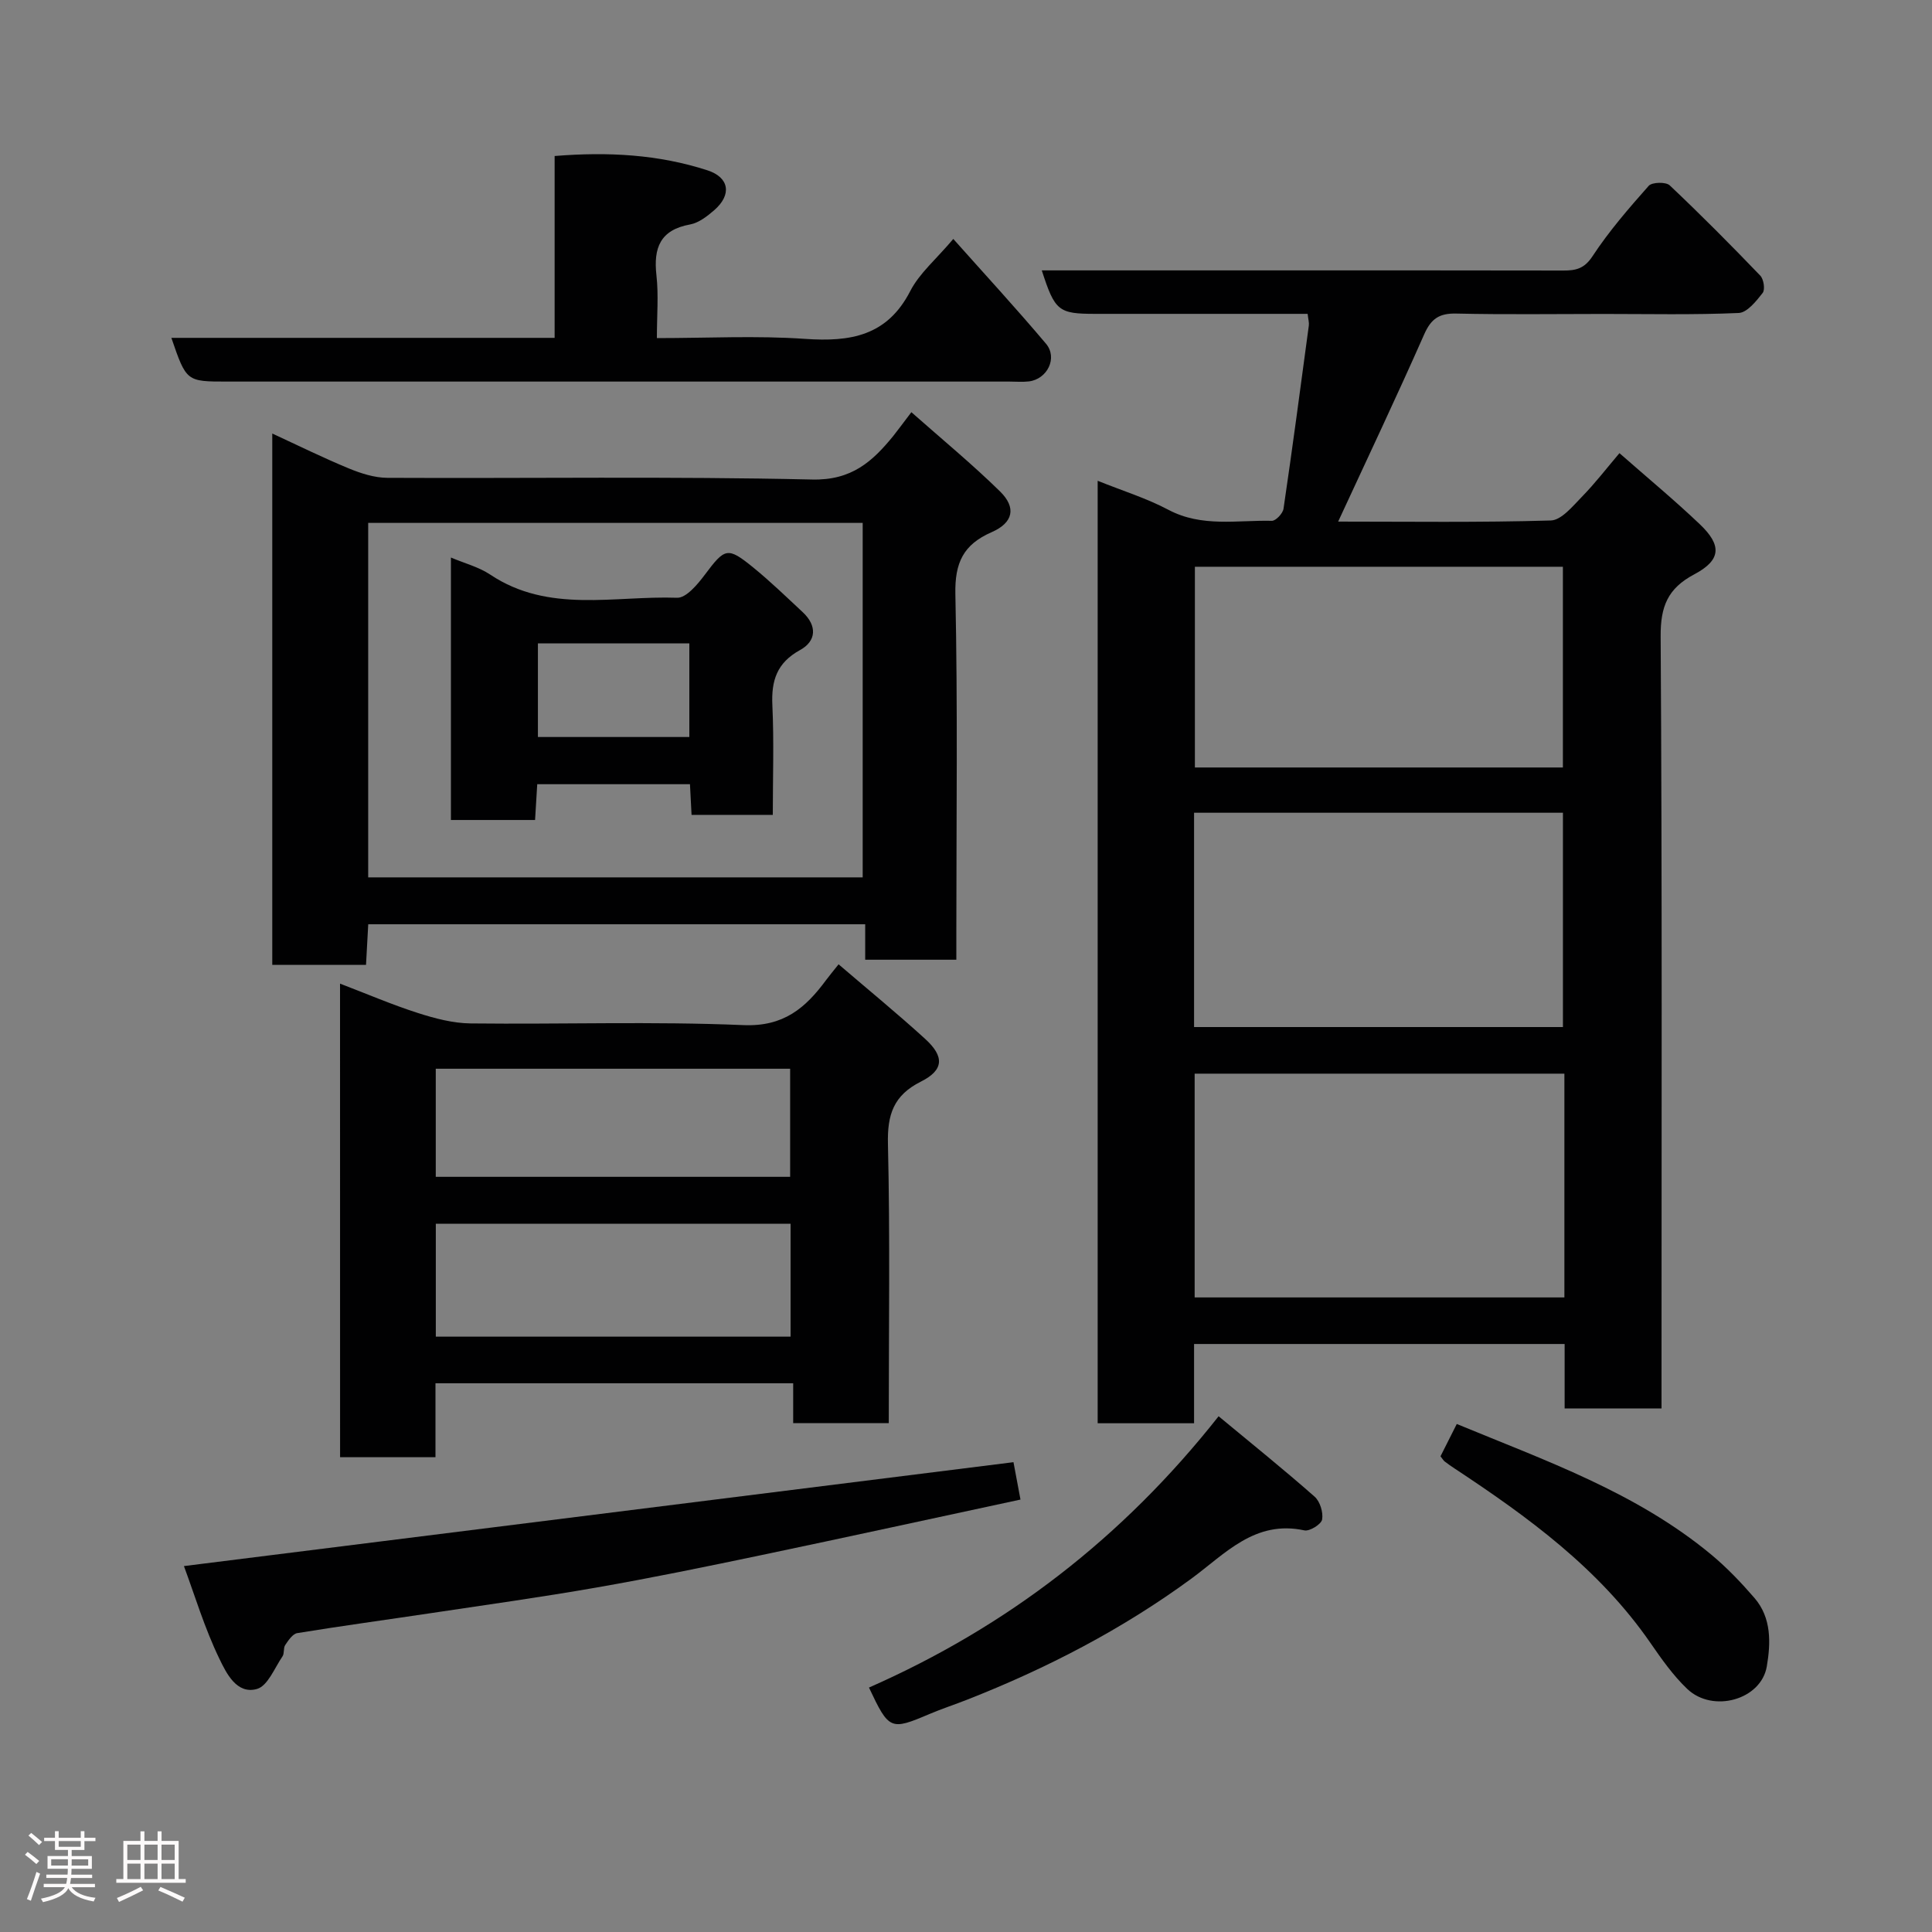 <svg enable-background="new 0 0 400 400" viewBox="0 0 400 400" xmlns="http://www.w3.org/2000/svg"><rect x="0" y="0" width="400" height="400" fill="#808080" stroke="none"/><path d="m5.17 384 .55-.58c.85.61 1.65 1.24 2.4 1.87l-.59.64c-.83-.73-1.62-1.38-2.36-1.93m1.22 9.53-.82-.34c.71-1.76 1.37-3.64 1.98-5.63.24.13.5.25.76.36-.6 1.67-1.24 3.54-1.92 5.61m-.5-13.5.57-.54c.56.44 1.31 1.06 2.26 1.87l-.64.64c-.68-.66-1.41-1.32-2.19-1.97m3.25.46h2.24v-1.36h.77v1.36h4.57v-1.36h.76v1.36h2.28v.69h-2.28v1.84h-2.64v1.26h4.18v2.64h-4.21c0 .45-.02.86-.05 1.21h4.32v.69h-4.38c-.04.34-.1.75-.19 1.22h5.15v.69h-4.82c.87 1.19 2.51 1.92 4.93 2.19-.17.31-.3.57-.37.76-2.77-.49-4.52-1.41-5.26-2.76-.56 1.26-2.3 2.23-5.24 2.9-.12-.24-.26-.48-.43-.72 2.73-.55 4.38-1.34 4.96-2.38h-4.38v-.69h4.65c.1-.38.17-.79.21-1.22h-4.32v-.69h4.4c.03-.34.05-.75.05-1.21h-4.2v-2.64h4.23v-1.26h-2.69v-1.84h-2.24zm1.46 4.46v1.29h3.45c.01-.4.02-.57.01-.53v-.32-.45h-3.46zm1.55-2.59h4.57v-1.19h-4.57zm6.11 2.59h-3.42v.77c-.02.19-.01.37-.02.53h3.44z" fill="#fcfafa"/><path d="m32.63 379.16h.82v1.98h3.54v7.89h1.46v.78h-14.37v-.78h1.46v-7.89h3.54v-1.98h.82v1.98h2.73zm-3.49 11.48.5.73c-1.61.82-3.28 1.63-5 2.41-.13-.27-.28-.55-.44-.82 1.75-.72 3.4-1.49 4.94-2.32m-2.78-5.55h2.73v-3.18h-2.73zm0 3.95h2.73v-3.2h-2.73zm3.54-3.95h2.73v-3.18h-2.73zm0 3.95h2.73v-3.2h-2.73zm7.89 4.68c-1.84-.92-3.51-1.7-5.02-2.32l.45-.73c1.89.8 3.57 1.55 5.04 2.23zm-1.62-11.81h-2.73v3.18h2.73zm-2.73 7.13h2.73v-3.2h-2.73z" fill="#fcfafa"/><g fill="#010102"><path d="m323.94 291.6c0-4.53 0-8.81 0-13.34-25.63 0-50.9 0-76.72 0v16.41c-6.93 0-13.32 0-19.96 0 0-64.89 0-129.63 0-195.13 5.14 2.07 10.12 3.61 14.65 6.01 6.93 3.67 14.23 2.11 21.41 2.28.82.02 2.28-1.53 2.42-2.51 1.86-12.63 3.54-25.28 5.24-37.93.08-.61-.12-1.27-.25-2.41-9.05 0-18.01 0-26.96 0-5.67 0-11.33 0-17 0-7.63 0-8.36-.58-11.08-9h41.99c22 0 43.99-.02 65.99.03 2.6.01 4.35-.38 6.05-2.97 3.4-5.18 7.51-9.92 11.63-14.57.69-.77 3.55-.84 4.34-.1 6.42 6.06 12.64 12.33 18.76 18.7.71.74 1.03 2.89.49 3.58-1.33 1.7-3.21 4.07-4.96 4.15-9.31.41-18.65.2-27.98.2-10.17 0-20.33.15-30.49-.08-3.52-.08-5.21 1.05-6.65 4.31-5.71 12.93-11.77 25.7-17.81 38.76 14.5 0 29.27.21 44.02-.23 2.2-.06 4.53-2.94 6.42-4.88 2.75-2.81 5.16-5.95 7.8-9.06 5.79 5.09 11.39 9.72 16.63 14.71 4.62 4.39 4.42 7.43-1.14 10.38-5.49 2.91-7 6.63-6.96 12.84.32 51.16.18 102.32.18 153.48v6.38c-6.55-.01-12.94-.01-20.06-.01zm-.05-69.31c-25.77 0-51.14 0-76.55 0v46.33h76.55c0-15.52 0-30.66 0-46.33zm-76.67-9.65h76.37c0-15.07 0-29.78 0-44.37-25.66 0-50.91 0-76.37 0zm76.36-53.74c0-13.87 0-27.69 0-41.56-25.55 0-50.91 0-76.19 0v41.56z"/><path d="m188.69 85.34c6.39 5.65 12.61 10.77 18.34 16.39 3.44 3.37 2.76 6.49-1.72 8.45-5.86 2.56-7.65 6.32-7.51 12.84.5 23.32.2 46.65.2 69.97v5.71c-6.42 0-12.47 0-18.87 0 0-2.44 0-4.72 0-7.34-34.4 0-68.45 0-102.89 0-.15 2.7-.3 5.44-.46 8.4-6.5 0-12.77 0-19.41 0 0-36.38 0-72.78 0-110 5.4 2.49 10.56 5.04 15.87 7.23 2.5 1.03 5.28 1.92 7.94 1.94 29.32.14 58.66-.32 87.97.35 8.17.19 12.47-3.71 16.81-9.04 1.02-1.28 1.97-2.6 3.73-4.9zm-112.46 96.31h102.38c0-24.73 0-49.1 0-73.39-34.32 0-68.23 0-102.38 0z"/><path d="m70.4 203.65c5.55 2.12 10.75 4.36 16.12 6.08 3.52 1.13 7.27 2.12 10.93 2.16 18.83.21 37.68-.45 56.48.35 8.33.35 12.84-3.56 17.09-9.31.68-.92 1.42-1.79 2.6-3.28 6.09 5.22 12.15 10.18 17.92 15.44 4.02 3.66 3.89 6.45-.87 8.84-5.68 2.85-6.98 6.83-6.83 12.93.45 19.13.17 38.28.17 57.78-6.65 0-13.04 0-19.79 0 0-2.64 0-5.24 0-8.25-24.74 0-49.12 0-74.06 0v15.31c-6.81 0-13.08 0-19.75 0-.01-32.39-.01-64.91-.01-98.05zm19.83 73.09h73.45c0-7.98 0-15.69 0-23.38-24.68 0-49.05 0-73.45 0zm-.01-33.09h73.37c0-7.74 0-15.13 0-22.38-24.66 0-48.9 0-73.37 0z"/><path d="m35.48 69.95h79.35c0-12.59 0-24.98 0-37.65 11.09-.9 21.51-.32 31.63 2.96 4.54 1.47 5.1 5.05 1.42 8.25-1.45 1.26-3.21 2.63-5 2.96-6.21 1.13-7.61 4.85-6.97 10.54.46 4.1.09 8.27.09 12.99 10.48 0 20.62-.54 30.68.16 9.37.65 16.99-.58 21.78-9.9 1.9-3.7 5.37-6.59 8.91-10.79 6.42 7.21 12.97 14.32 19.19 21.69 2.48 2.94.26 7.37-3.57 7.81-1.32.15-2.66.03-4 .03-53.99 0-107.99 0-161.98 0-8.42 0-8.42 0-11.53-9.05z"/><path d="m209.83 302.73c.44 2.32.91 4.86 1.45 7.74-18.13 3.89-35.9 7.78-53.7 11.51-11.31 2.37-22.64 4.7-34.03 6.69-11.42 2-22.91 3.6-34.38 5.32-9.21 1.38-18.44 2.63-27.63 4.13-.95.16-1.84 1.5-2.49 2.47-.42.62-.14 1.72-.56 2.34-1.65 2.41-3.05 6.11-5.28 6.75-4.22 1.2-6.37-3.33-7.77-6.21-3.09-6.37-5.14-13.25-7.36-19.23 57.31-7.17 114.29-14.31 171.75-21.51z"/><path d="m252.3 293.22c6.88 5.7 13.5 11.03 19.88 16.65 1.12.99 1.81 3.26 1.55 4.73-.17.98-2.58 2.48-3.66 2.25-10.28-2.22-16.42 4.87-23.45 10.02-14.32 10.49-29.93 18.57-46.41 25.04-2.57 1.01-5.21 1.87-7.75 2.95-8.1 3.44-8.39 3.35-12.55-5.47 28.41-12.51 52.42-30.86 72.39-56.17z"/><path d="m298.24 301.51c1.07-2.13 2.1-4.17 3.37-6.69 18.34 7.59 37.13 14.14 52.69 27.05 3.24 2.69 6.19 5.79 8.95 8.98 3.55 4.12 3.37 9.33 2.55 14.15-1.16 6.92-11.16 9.73-16.48 4.67-2.93-2.79-5.33-6.21-7.65-9.57-10.6-15.33-25.29-26.02-40.55-36.09-.68-.45-1.35-.91-1.99-1.41-.26-.19-.43-.5-.89-1.09z"/><path d="m93.36 115.43c2.82 1.2 5.76 1.95 8.14 3.54 12.11 8.08 25.68 4.33 38.68 4.79 1.88.07 4.25-2.77 5.74-4.76 4.16-5.55 4.69-5.85 9.99-1.54 3.58 2.91 6.91 6.14 10.29 9.29 3 2.8 2.84 5.97-.55 7.83-4.81 2.64-5.98 6.32-5.74 11.43.35 7.45.09 14.93.09 22.7-5.75 0-11.14 0-16.82 0-.11-2.1-.21-4.05-.33-6.35-10.45 0-20.85 0-31.62 0-.15 2.38-.29 4.78-.45 7.41-5.84 0-11.44 0-17.42 0 0-17.93 0-35.84 0-54.34zm18.01 17.78v19.38h31.35c0-6.67 0-12.93 0-19.38-10.53 0-20.78 0-31.35 0z"/></g></svg>